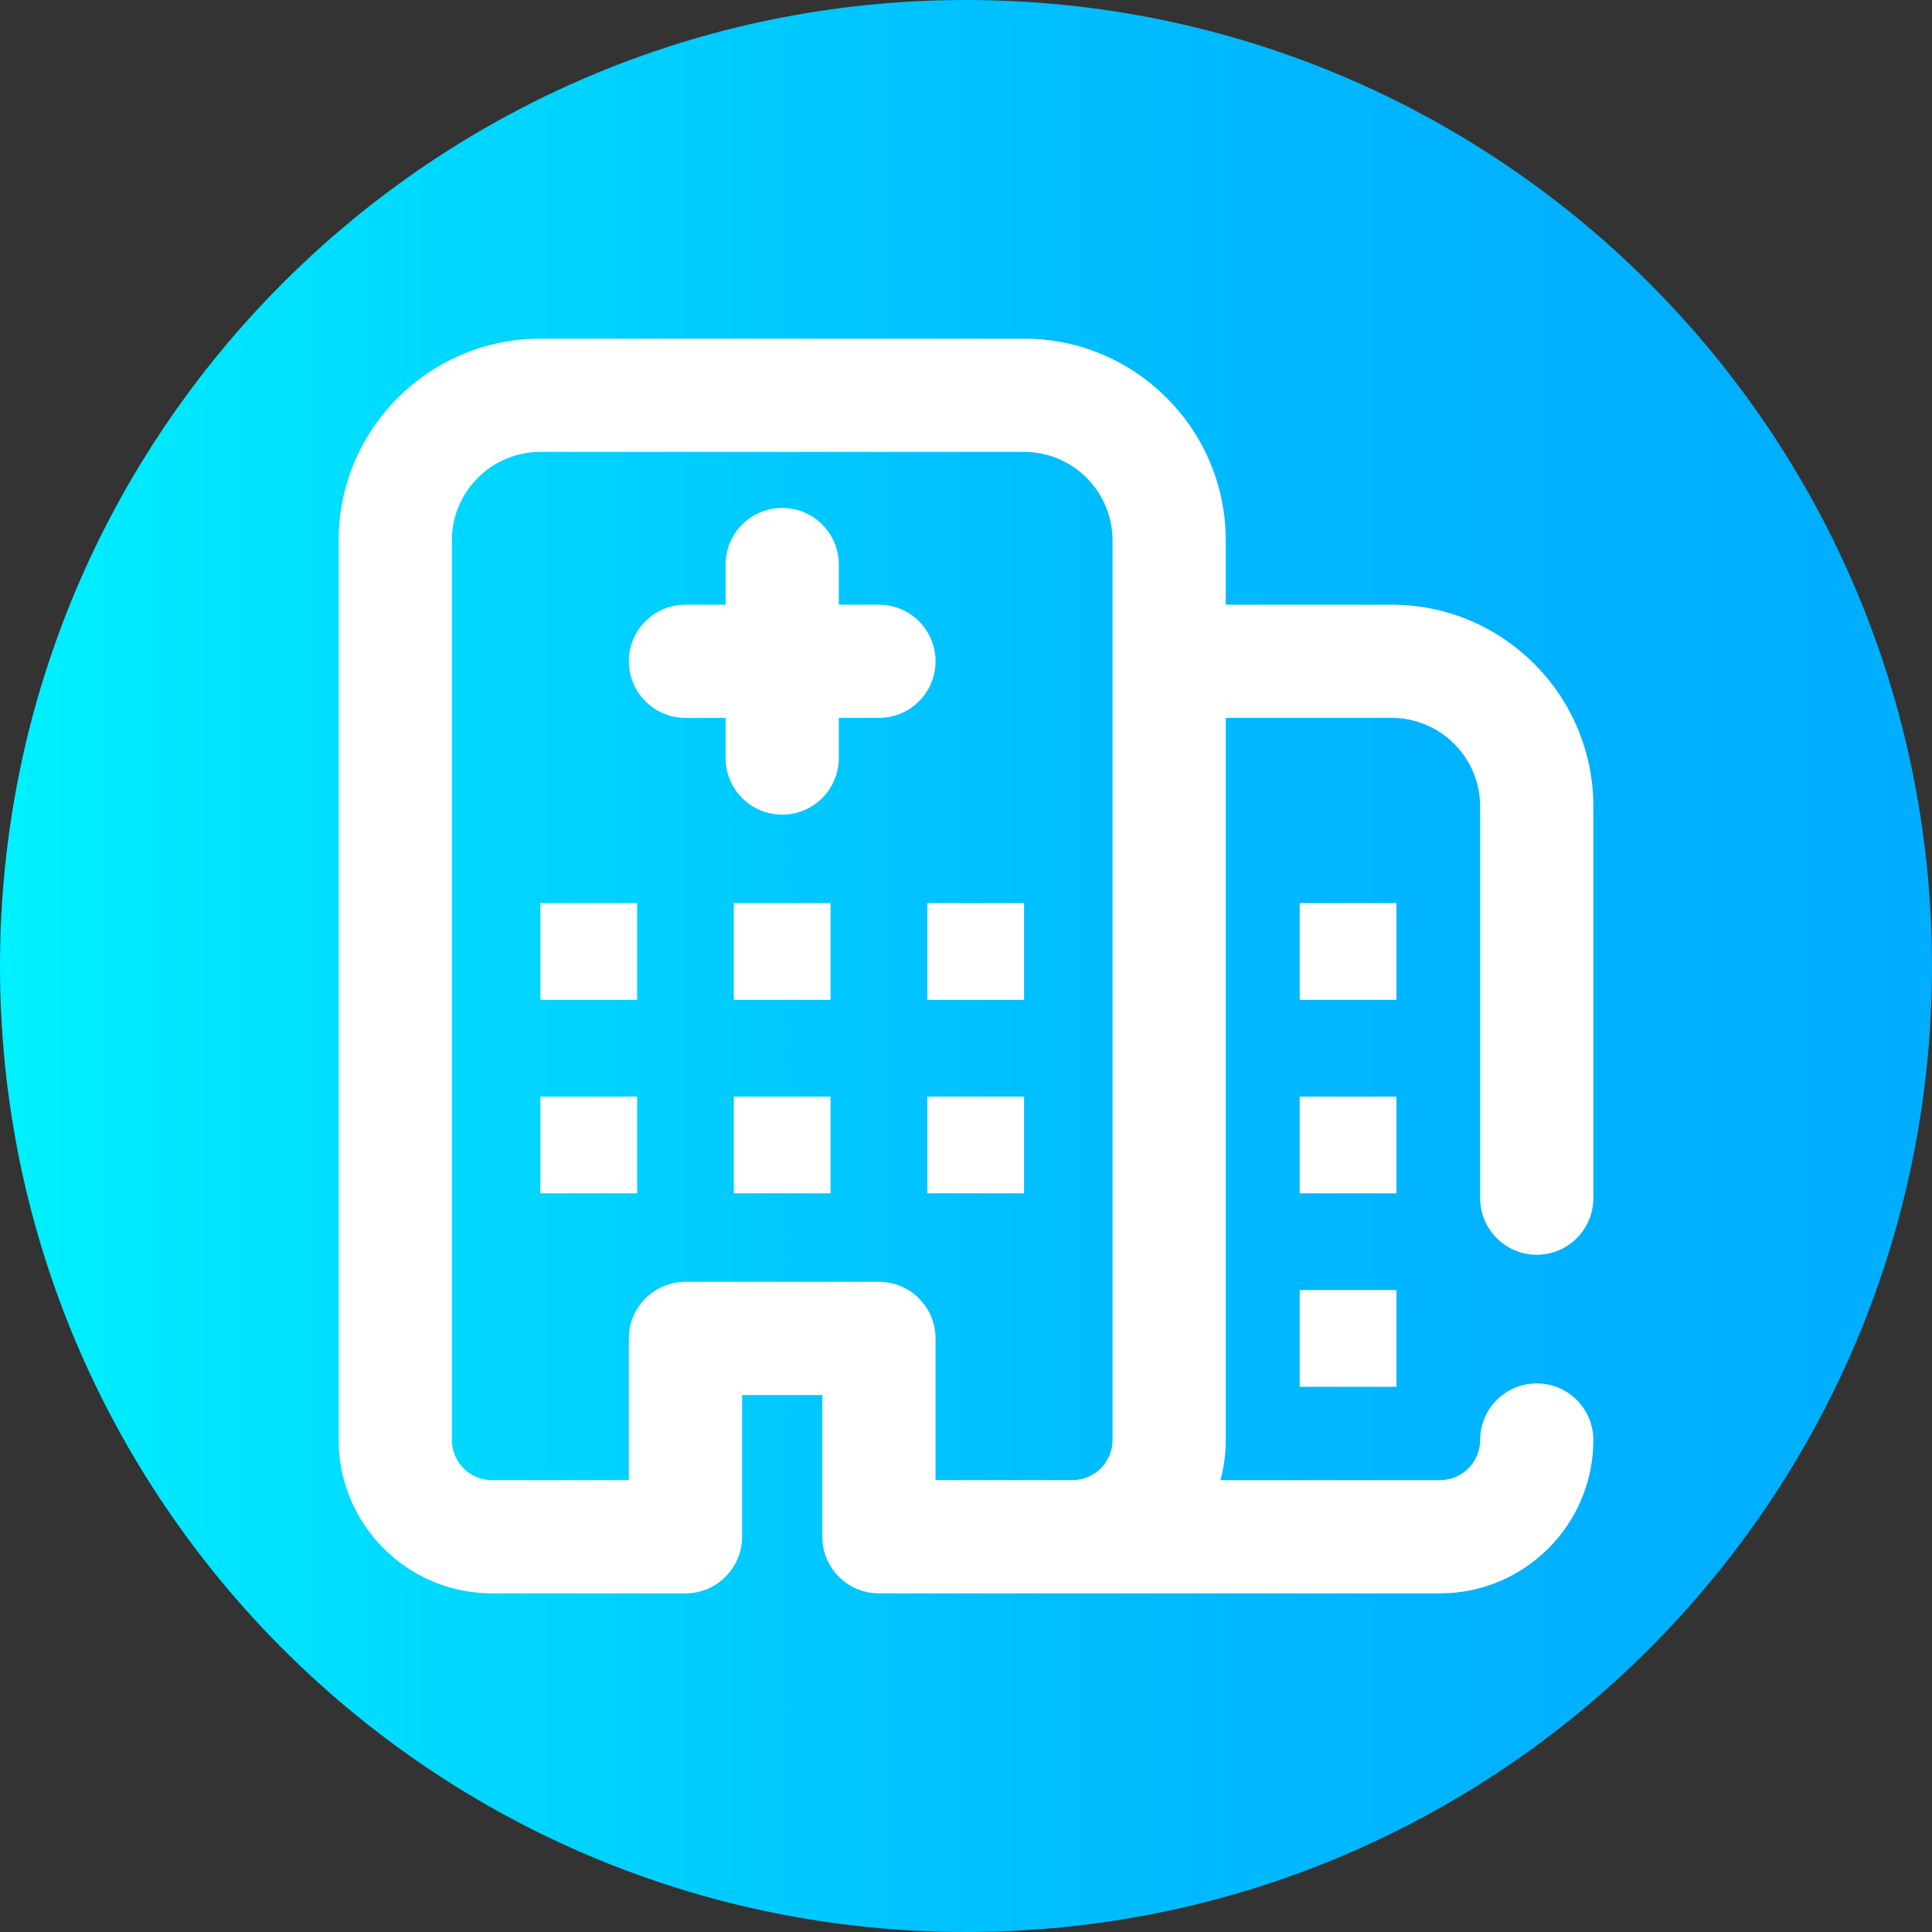 <svg height="512pt" viewBox="0 0 512 512" width="512pt" xmlns="http://www.w3.org/2000/svg" xmlns:xlink="http://www.w3.org/1999/xlink"><rect x="0" y="0" width="512" height="512" fill="#333333" stroke="none"/><linearGradient id="a" gradientUnits="userSpaceOnUse" x1="0" x2="512" y1="256" y2="256"><stop offset="0" stop-color="#00f1ff"/><stop offset=".231" stop-color="#00d8ff"/><stop offset=".514" stop-color="#00c0ff"/><stop offset=".777" stop-color="#00b2ff"/><stop offset="1" stop-color="#00adff"/></linearGradient><path d="m512 256c0 141.387-114.613 256-256 256s-256-114.613-256-256 114.613-256 256-256 256 114.613 256 256zm0 0" fill="url(#a)"/><g fill="#fff"><path d="m407.25 332.523c8.285 0 15-6.715 15-15v-103.824c0-29.473-23.977-53.453-53.453-53.453h-43.961v-17.043c0-29.477-23.98-53.453-53.453-53.453h-128.18c-29.477 0-53.453 23.977-53.453 53.453v238.414c0 22.406 18.227 40.637 40.637 40.637h51.27c8.285 0 15-6.719 15-15v-37.555h21.27v37.555c0 8.281 6.719 15 15 15h148.688c22.406 0 40.637-18.23 40.637-40.637 0-8.285-6.715-15-15-15-8.281 0-15 6.715-15 15 0 5.863-4.77 10.637-10.637 10.637h-58.191c.922-3.395 1.414-6.957 1.414-10.637v-191.371h43.961c12.934 0 23.453 10.523 23.453 23.453v103.828c0 8.281 6.719 14.996 15 14.996zm-112.414 49.09c0 5.867-4.773 10.637-10.637 10.637h-36.27v-37.555c0-8.281-6.719-15-15-15h-51.273c-8.285 0-15 6.719-15 15v37.555h-36.27c-5.863 0-10.637-4.77-10.637-10.637v-238.41c0-12.934 10.52-23.453 23.453-23.453h128.18c12.934 0 23.453 10.52 23.453 23.453zm0 0"/><path d="m194.473 239.336h25.637v25.637h-25.637zm0 0"/><path d="m245.746 239.336h25.637v25.637h-25.637zm0 0"/><path d="m143.203 239.336h25.637v25.637h-25.637zm0 0"/><path d="m194.473 290.609h25.637v25.633h-25.637zm0 0"/><path d="m245.746 290.609h25.637v25.633h-25.637zm0 0"/><path d="m344.441 239.336h25.637v25.637h-25.637zm0 0"/><path d="m344.441 290.609h25.637v25.633h-25.637zm0 0"/><path d="m344.441 341.879h25.637v25.637h-25.637zm0 0"/><path d="m143.203 290.609h25.637v25.633h-25.637zm0 0"/><path d="m232.93 160.246h-10.637v-10.637c0-8.281-6.719-15-15-15-8.285 0-15 6.719-15 15v10.637h-10.637c-8.285 0-15 6.719-15 15 0 8.285 6.715 15 15 15h10.637v10.637c0 8.285 6.715 15 15 15 8.281 0 15-6.715 15-15v-10.637h10.637c8.281 0 15-6.715 15-15 0-8.281-6.719-15-15-15zm0 0"/></g></svg>